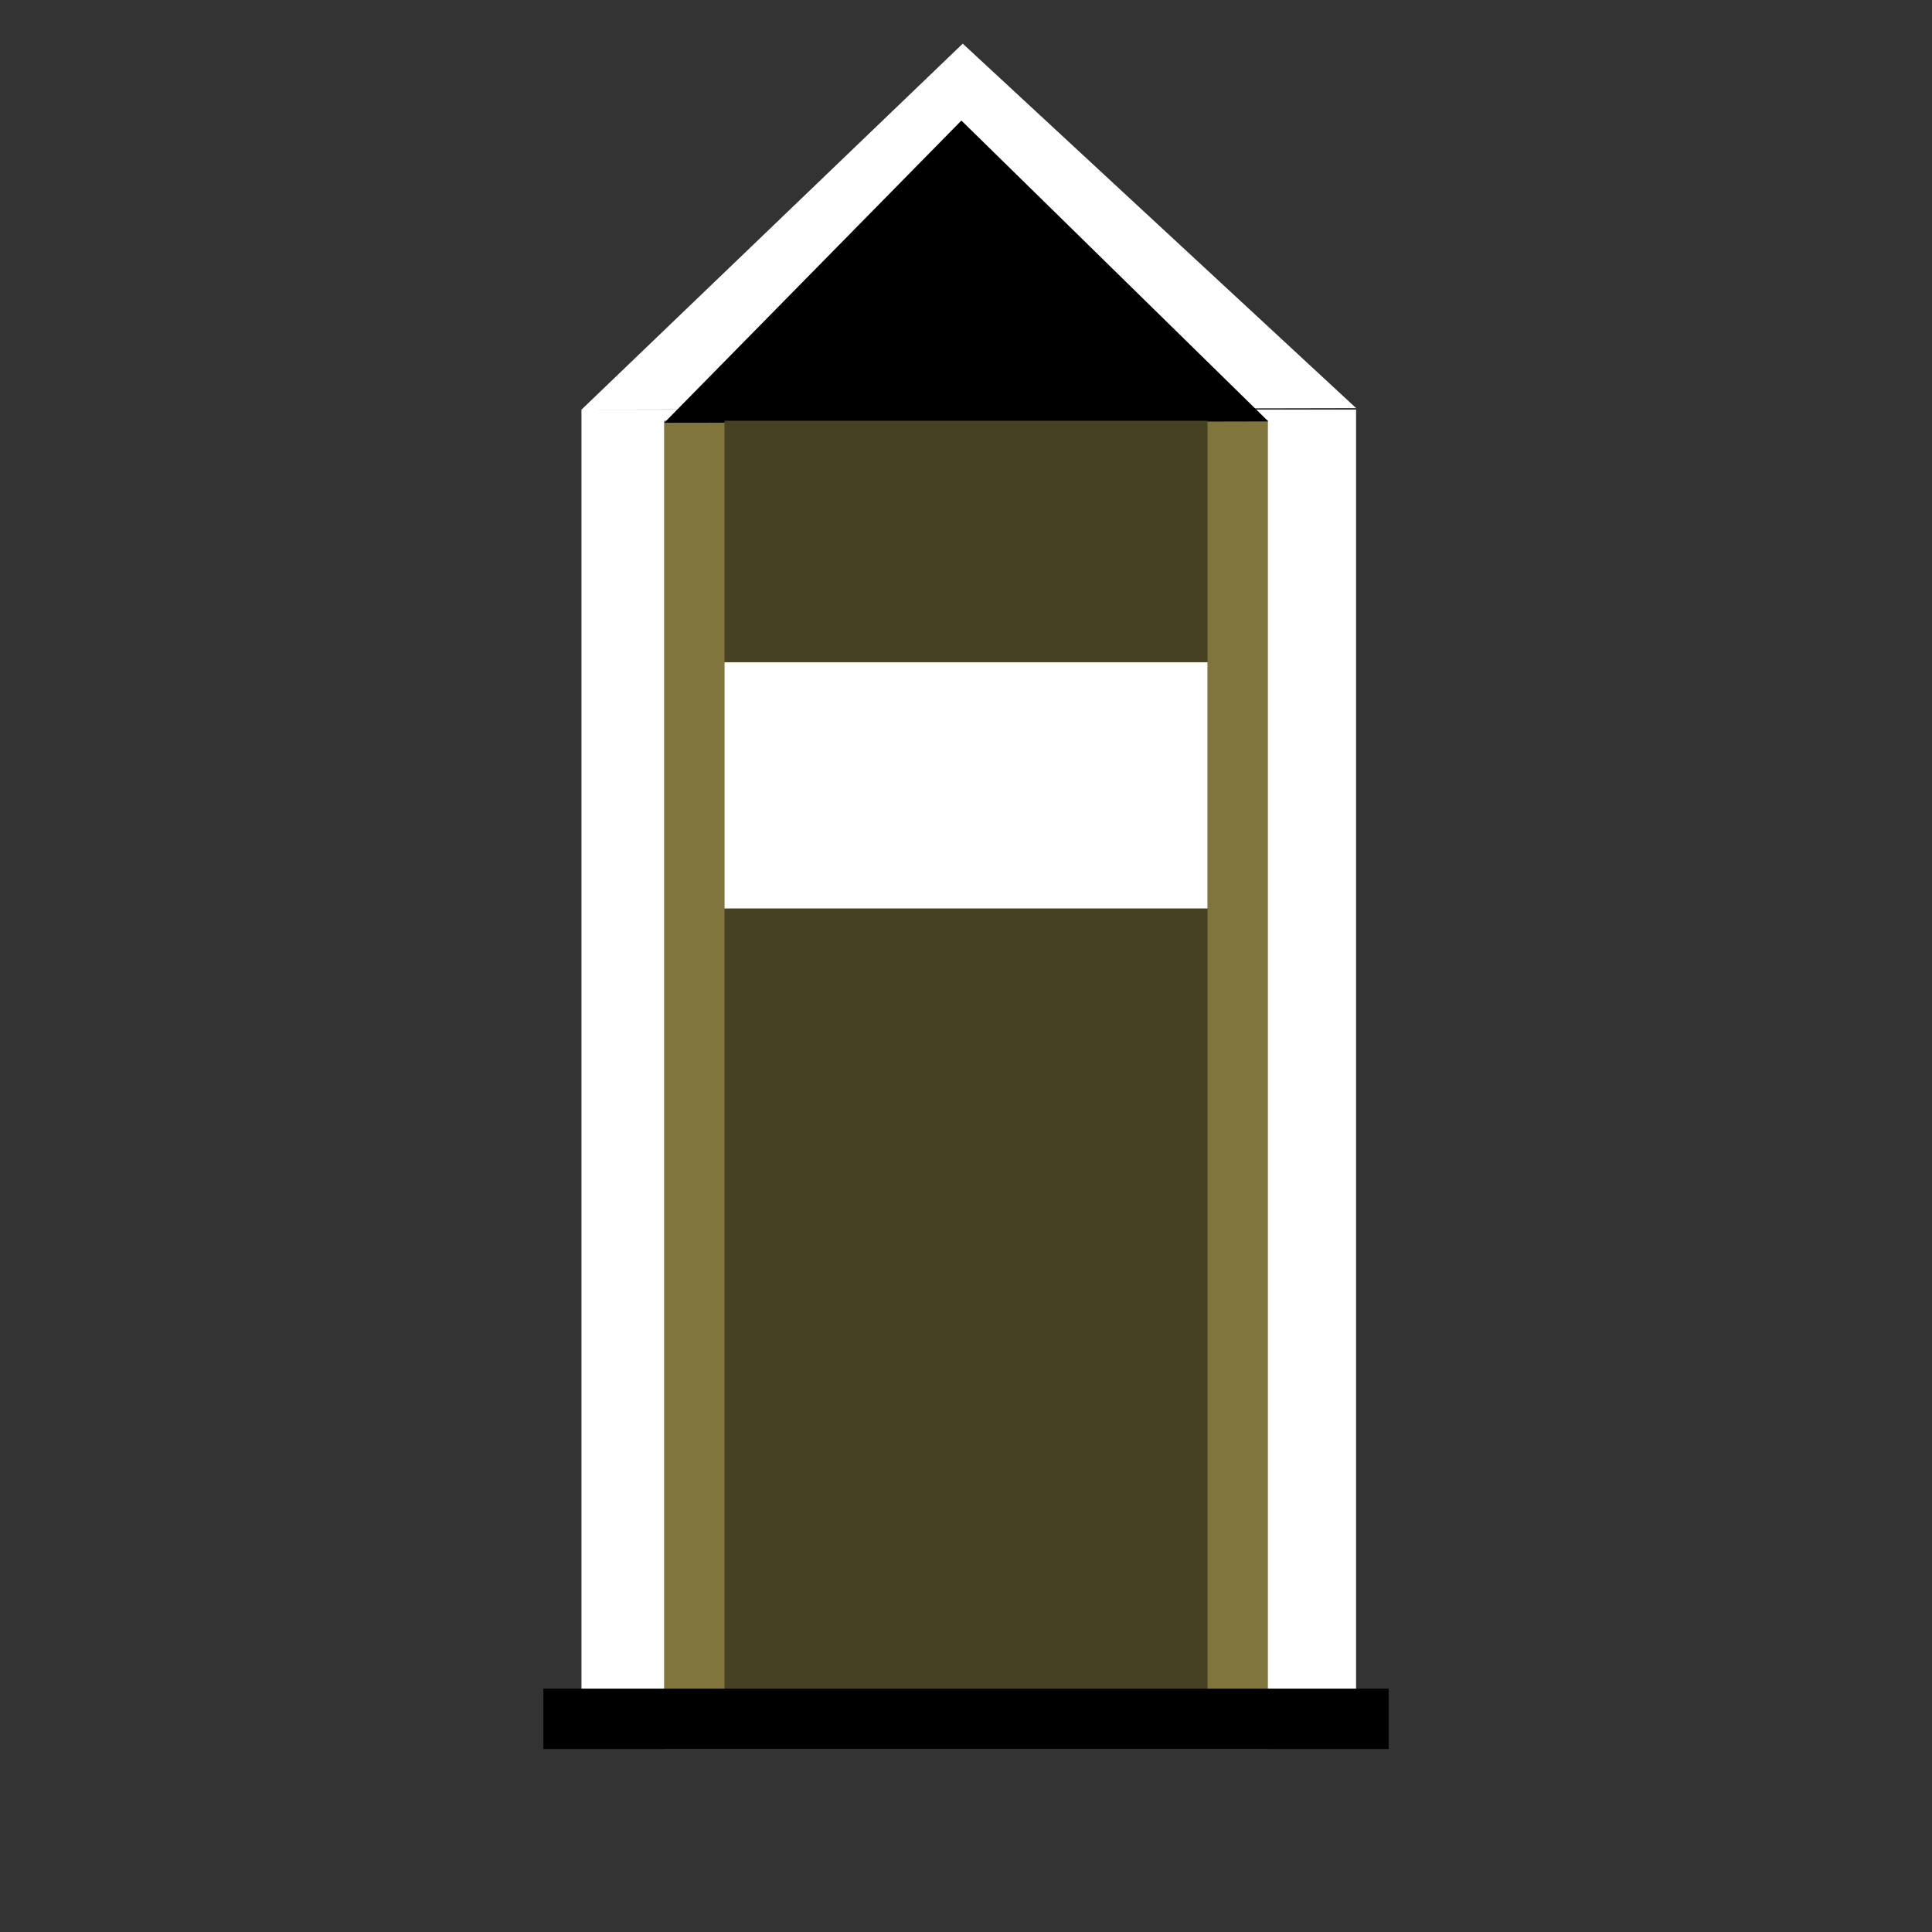 <?xml version="1.0" encoding="UTF-8" standalone="no"?>
<!-- Created with Inkscape (http://www.inkscape.org/) -->

<svg
   width="32.0px"
   height="32.0px"
   viewBox="0 0 32.0 32.0"
   version="1.1"
   id="SVGRoot"
   xmlns="http://www.w3.org/2000/svg"
   xmlns:svg="http://www.w3.org/2000/svg">
  <rect x="0" y="0" width="32.0" height="32.0" fill="#333333" stroke="none"/>
  <defs
     id="defs16916" />
  <g
     id="layer1">
    <path
       id="rect17051-7"
       style="fill:#ffffff;fill-opacity:1;stroke:none;stroke-width:2.322;stroke-linecap:round;stroke-dasharray:none;stroke-opacity:1;paint-order:markers fill stroke"
       d="M 15.946,0.723 9.631,6.785 22.461,6.759 Z M 9.631,6.785 V 28 H 22.461 V 6.785 Z" />
    <rect
       style="fill:#7f753d;fill-opacity:1;stroke:none;stroke-width:2.087;stroke-linecap:round;stroke-dasharray:none;stroke-opacity:1;paint-order:markers fill stroke"
       id="rect17051"
       width="10"
       height="22"
       x="11"
       y="6.969" />
    <path
       style="fill:#000000;stroke-width:2.2;stroke-linecap:round;paint-order:markers fill stroke"
       id="path17105"
       d="M 14.801,5.583 1.841,5.721 8.201,-5.571 Z"
       transform="matrix(0.772,0.003,-0.001,0.445,9.587,4.451)" />
    <rect
       style="fill:#474123;fill-opacity:1;stroke:none;stroke-width:1.867;stroke-linecap:round;stroke-dasharray:none;stroke-opacity:1;paint-order:markers fill stroke"
       id="rect17051-2"
       width="8"
       height="22"
       x="12"
       y="6.969" />
    <rect
       style="fill:#ffffff;fill-opacity:1;stroke:none;stroke-width:0.804;stroke-linecap:round;stroke-dasharray:none;stroke-opacity:1;paint-order:markers fill stroke"
       id="rect17051-2-5"
       width="8"
       height="4.078"
       x="12"
       y="10.969" />
    <rect
       style="fill:#000000;stroke:none;stroke-width:1.142;stroke-linecap:round;paint-order:markers fill stroke"
       id="rect2097"
       width="14"
       height="1"
       x="9"
       y="27.969"
       ry="0" />
  </g>
</svg>
